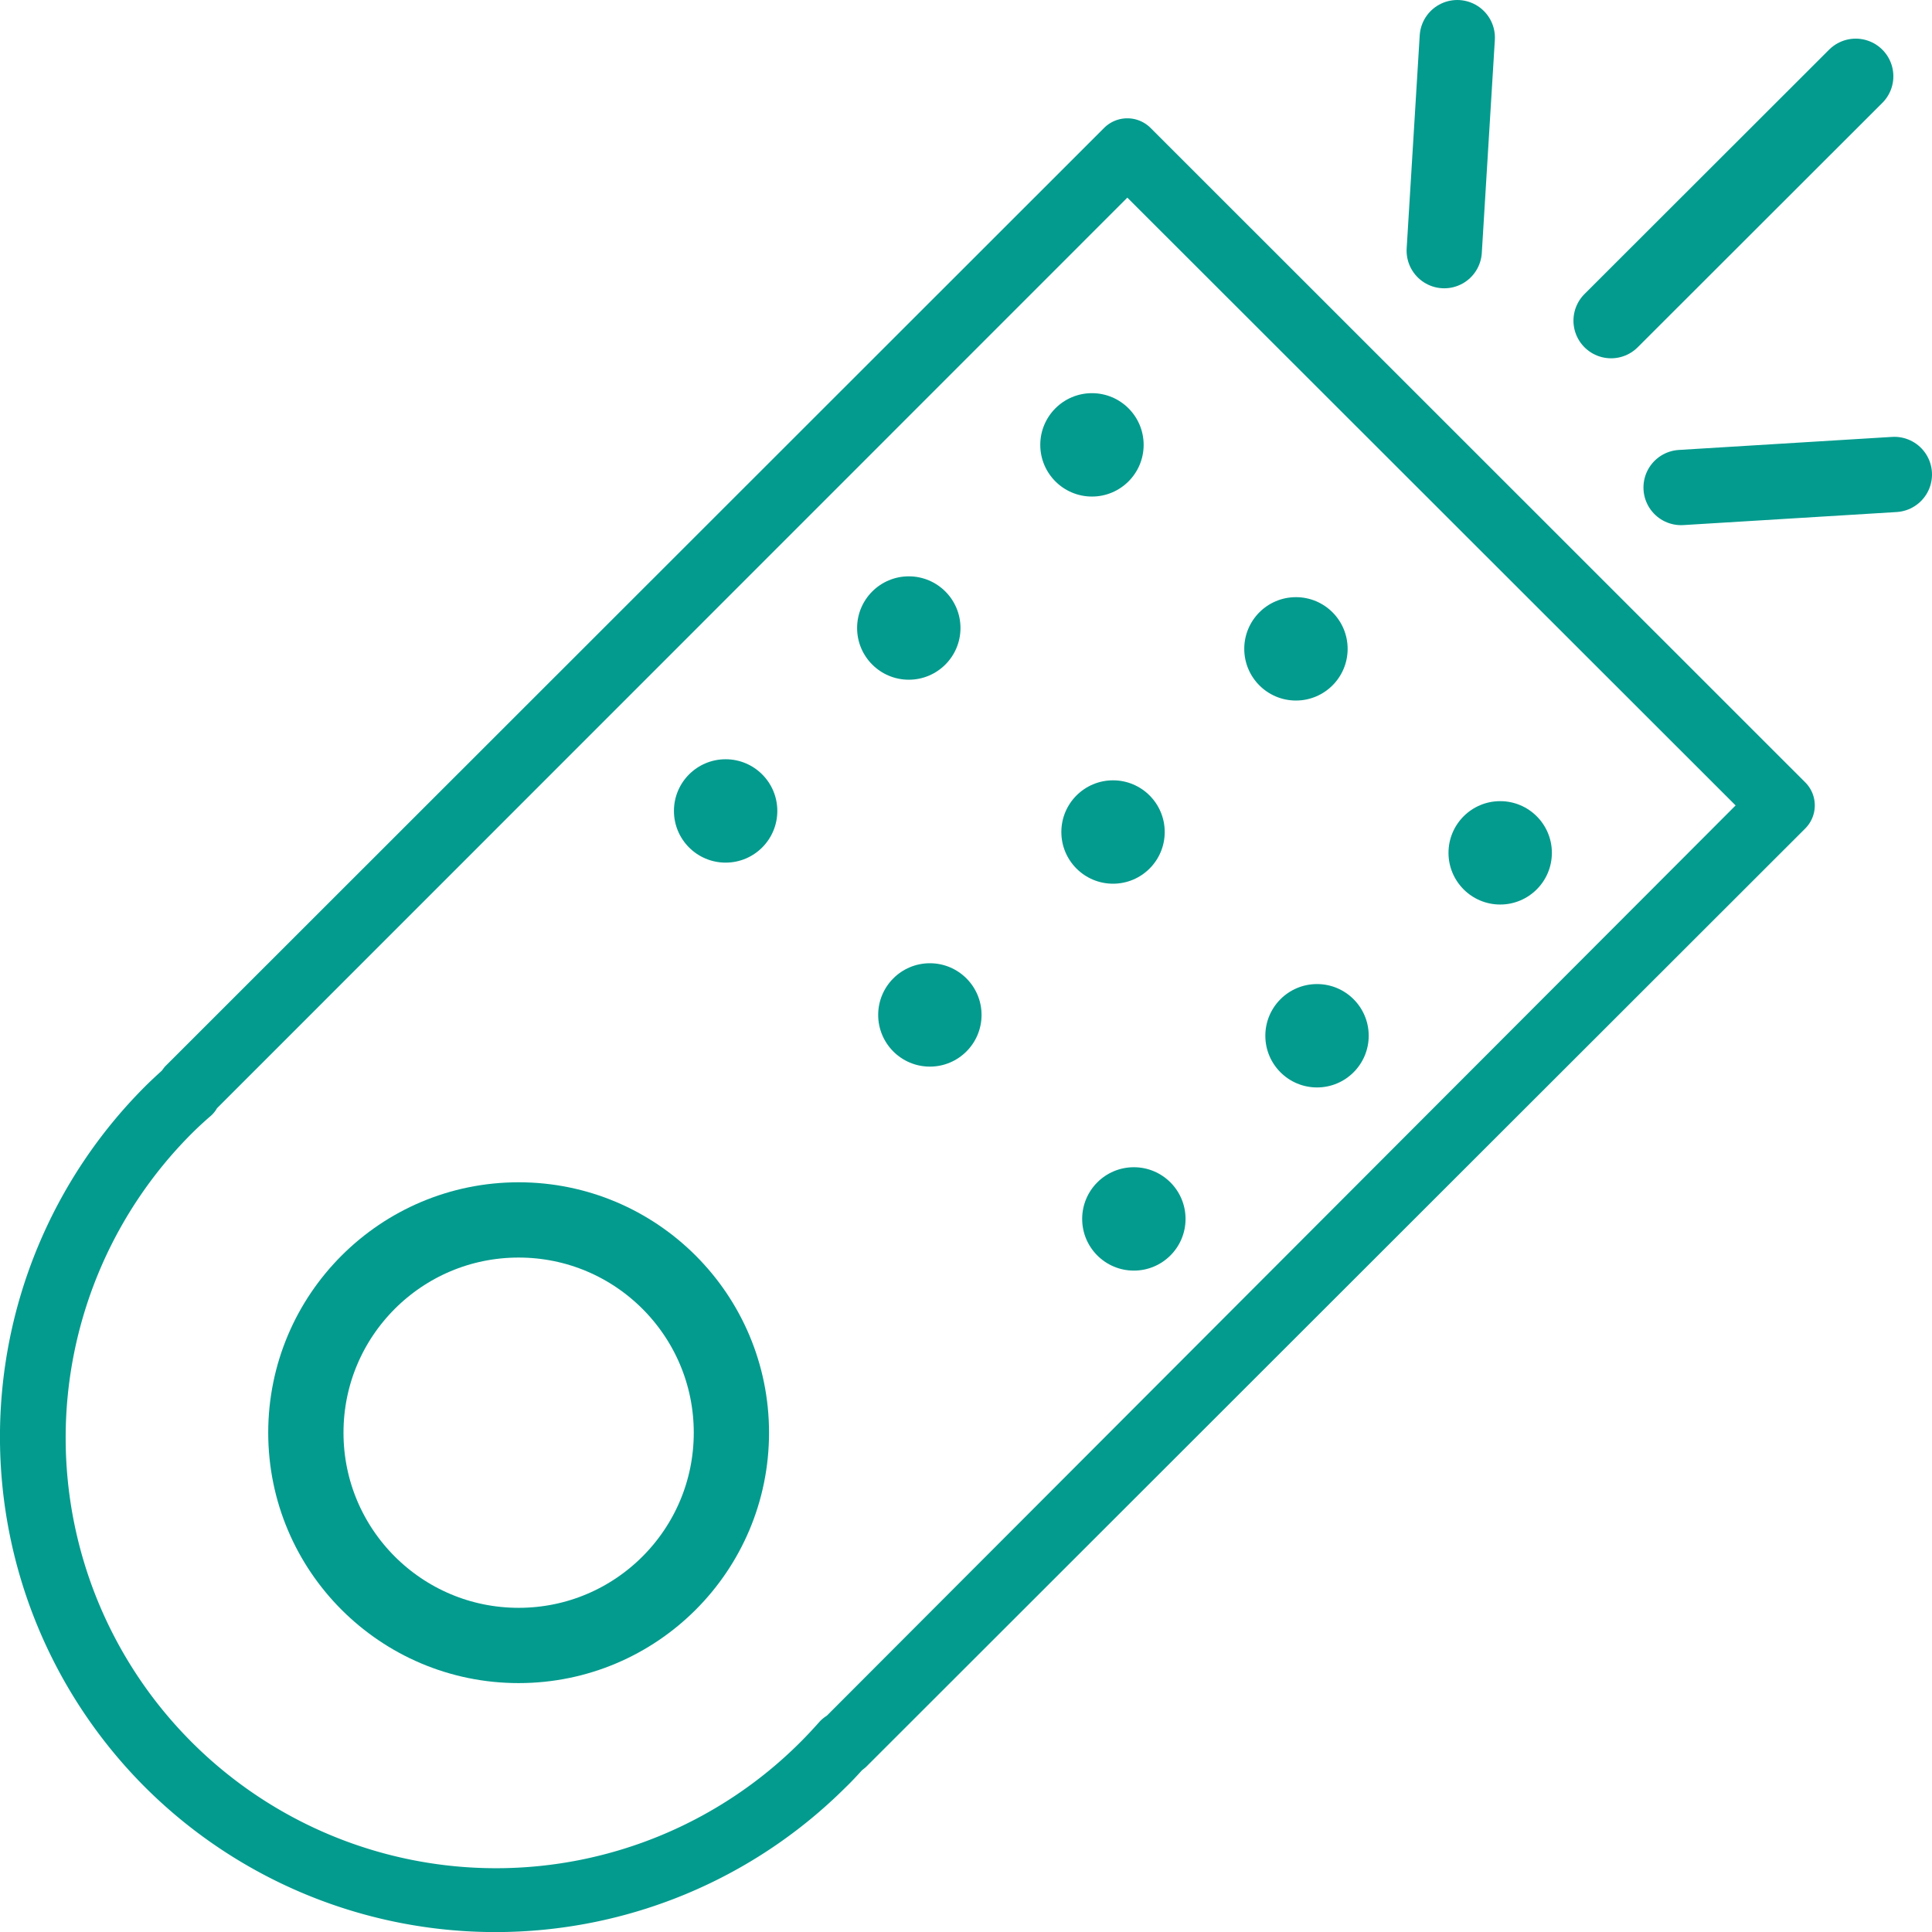 <svg id="Layer_1" data-name="Layer 1" xmlns="http://www.w3.org/2000/svg" viewBox="0 0 77 77"><defs><style>.cls-1,.cls-2{fill:#039b8e;}.cls-1,.cls-3,.cls-4{stroke:#039b8e;}.cls-1,.cls-3{stroke-miterlimit:10;}.cls-3,.cls-4{fill:none;stroke-width:3px;}.cls-4{stroke-linecap:round;stroke-linejoin:round;}</style></defs><path class="cls-1" d="M6.13,70.87a19.25,19.25,0,0,1,0-27.21c.23-.23.46-.44.69-.65l.12-.16L44.36,5.45a.81.81,0,0,1,1.14,0L71.59,31.53a.8.8,0,0,1,0,1.14L34.17,70.06l-.16.13c-.21.23-.42.46-.65.68A19.27,19.27,0,0,1,6.13,70.87Zm2.11-27a.69.69,0,0,1-.16.22q-.42.36-.81.75a17.64,17.64,0,0,0,25,24.93c.26-.26.51-.53.75-.8a.88.88,0,0,1,.24-.19L69.88,32.1,44.93,7.17Z"/><circle class="cls-2" cx="43.52" cy="17.73" r="2.06"/><circle class="cls-2" cx="51.65" cy="25.86" r="2.06"/><circle class="cls-2" cx="59.79" cy="33.99" r="2.06"/><circle class="cls-2" cx="36.22" cy="25.03" r="2.06"/><circle class="cls-2" cx="44.36" cy="33.16" r="2.06"/><circle class="cls-2" cx="52.49" cy="41.28" r="2.06"/><circle class="cls-2" cx="28.92" cy="32.32" r="2.06"/><circle class="cls-2" cx="37.06" cy="40.45" r="2.06"/><circle class="cls-2" cx="45.19" cy="48.58" r="2.06"/><ellipse class="cls-3" cx="20.67" cy="57.1" rx="8.48" ry="8.48"/><line class="cls-4" x1="64.21" y1="12.78" x2="73.96" y2="3.04"/><line class="cls-4" x1="67" y1="19.43" x2="75.5" y2="18.91"/><line class="cls-4" x1="57.56" y1="9.99" x2="58.08" y2="1.5"/></svg>